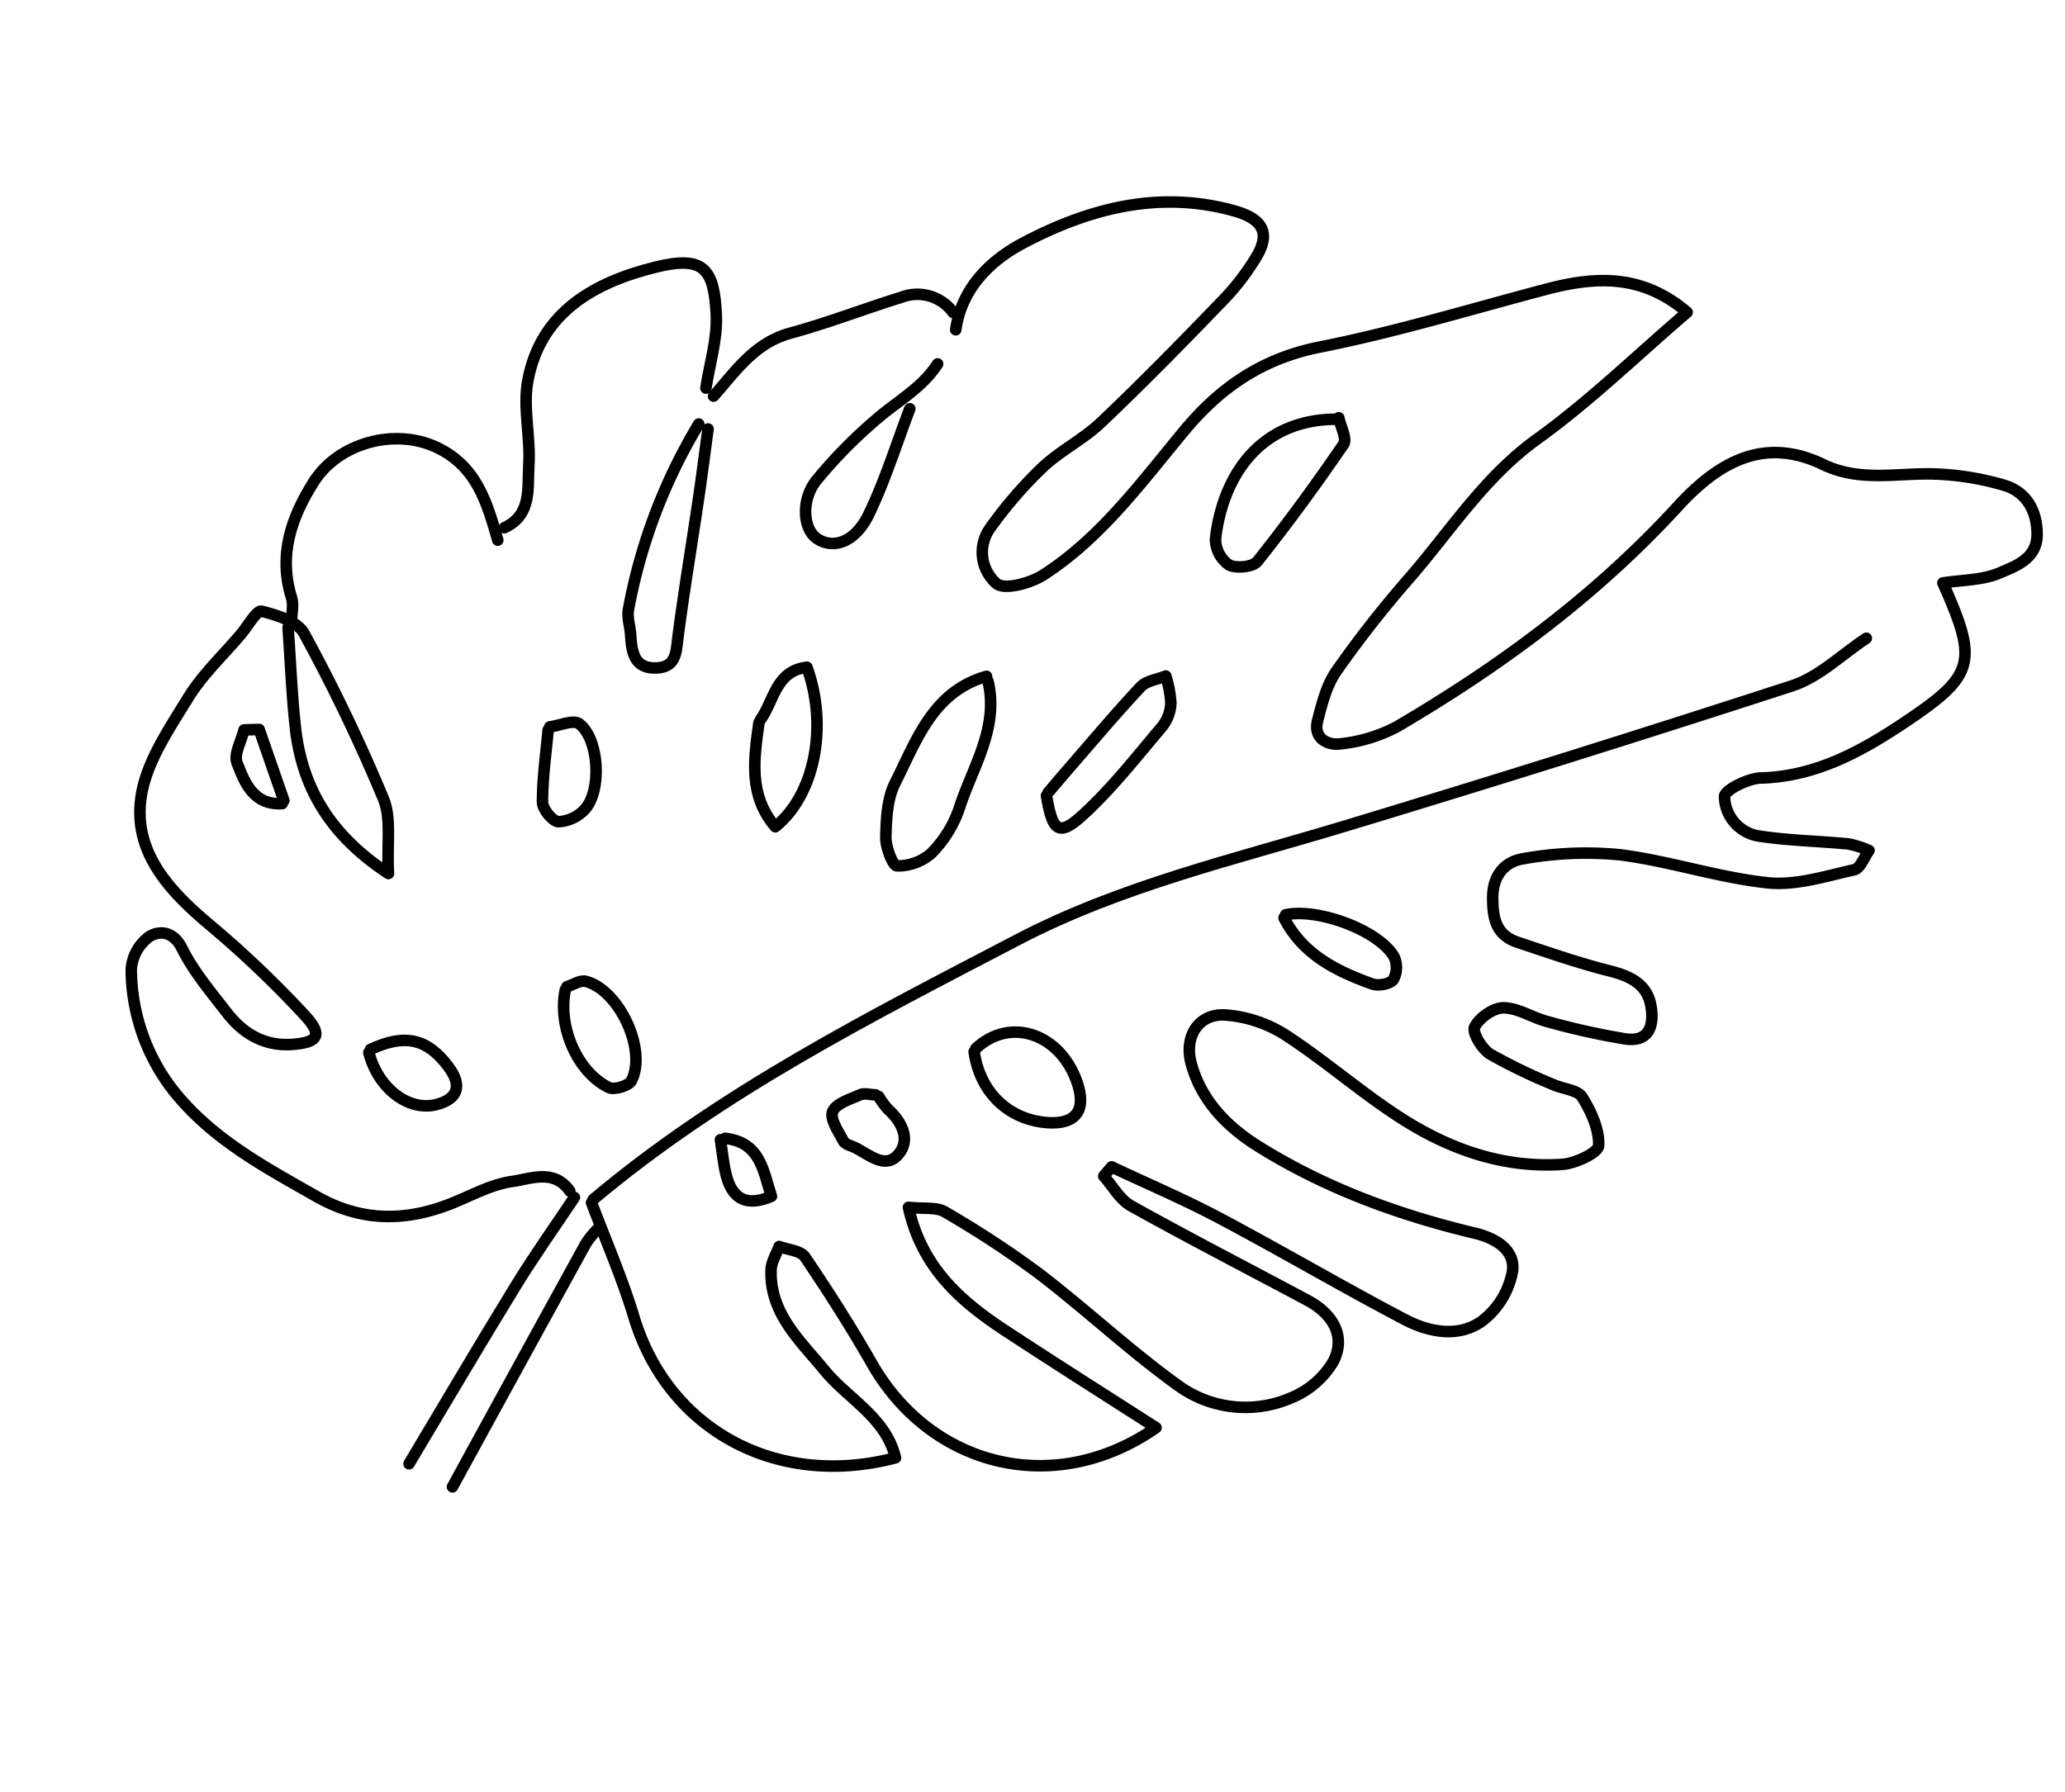 <svg xmlns="http://www.w3.org/2000/svg" width="358.217" height="310.954" viewBox="0 0 358.217 310.954">
  <g id="Groupe_3" data-name="Groupe 3" transform="matrix(0.469, -0.883, 0.883, 0.469, -14.416, 208.636)">
    <path id="Tracé_241" data-name="Tracé 241" d="M27.469,8.626c-6.5.813-12.992,2.052-19.517,2.306-5.36.209-8.28-2.54-7.922-5.965C.341,1.993,4.831-.764,9.153.193A82.581,82.581,0,0,1,24.963,5.117c3.817,1.7,7.4,3.759,11.653,4.118" transform="translate(174.974 78.908)" fill="none" stroke="#000" stroke-linecap="round" stroke-linejoin="round" stroke-width="2"/>
    <path id="Tracé_242" data-name="Tracé 242" d="M188.516,1.08c6.871-2.515,13.5-.312,18.76,3.259,10.6,7.192,19.193,16.447,22.113,29.664,1.084,4.906-.253,7.334-4.893,7.218a42.009,42.009,0,0,1-10.353-1.782c-9.4-2.685-18.774-5.461-28.038-8.562-4.023-1.347-7.626-3.948-11.646-5.307a73.527,73.527,0,0,0-13.394-3.06,7.2,7.2,0,0,0-8.135,5.479c-.368,1.784,2.829,5.181,5.175,6.492,10.357,5.786,22.069,7.446,33.477,9.816,9.644,2,17.486,6.092,23.917,13.977,8.532,10.461,18.119,20.063,27.3,30,5.911,6.4,10.166,13.331,7.926,23.449-10.77-4.234-21.57-7.686-31.623-12.651-10.172-5.024-21.151-5.824-31.813-8.293a190.4,190.4,0,0,0-20.124-3.589c-2.957-.356-6.14.444-9.115,1.158-3.065.735-2.99,3.562-1.724,5.334a26.774,26.774,0,0,0,7.255,7.309c17.725,10.928,36.376,19.856,56.645,25.111,9.891,2.564,17.791,7.322,18.236,18.89.261,6.754,4.392,11.586,7.274,17.125a48.545,48.545,0,0,1,4.253,12.167c.843,3.951-1.136,7.155-4.763,9.114-3.786,2.045-6.632-.655-9.027-2.576-2.519-2.022-4.121-5.185-6.141-7.875-9.262,11.83-11.5,12.469-24.432,5.523-8.006-4.3-15.565-9.214-20.291-17.549-1.1-1.948-4.814-4.57-5.8-4.042a7.068,7.068,0,0,0-3.129,8.812c1.7,4.794,4.033,9.358,5.976,14.07a16.886,16.886,0,0,1,.647,3.643c-1.422-.2-3.465.12-4.162-.7-3.286-3.863-7.2-7.639-9.032-12.194-3.225-8.017-4.64-16.751-7.7-24.85a60.99,60.99,0,0,0-8.521-14.586c-1.812-2.418-4.857-3.4-8.465-1.474-3.3,1.763-5.417,3.614-4.776,7.457.919,5.5,1.775,11.037,3.107,16.447.873,3.542,1,6.762-1.964,9.1-2.535,2-5.707,2.919-7.187-1.182a125.5,125.5,0,0,1-3.7-13.4c-.621-2.591-.282-5.573-1.454-7.815-.809-1.549-3.479-2.9-5.286-2.86-1.049.022-2.794,2.911-2.9,4.6a96.666,96.666,0,0,0,.474,12.184c.114,1.835,1.171,4.11.43,5.394-1.476,2.557-3.563,5.279-6.088,6.475-1.11.526-4.613-2.079-5.821-4.016-5.313-8.523-6.838-18.164-6.1-27.965.632-8.378,2.646-16.647,3.383-25.023a22.44,22.44,0,0,0-1.852-10.881c-1.916-4.167-6.645-4.538-10.155-1.265-4.885,4.557-6.821,10.665-7.272,17.043-.963,13.622.882,27.051,4.3,40.212,1.011,3.9.6,7.605-2.657,8.889a14.014,14.014,0,0,1-10.146-.547c-4.52-2.185-6.095-7.167-6.119-11.973-.059-12.194.471-24.39.464-36.585,0-6.93-.6-13.859-.93-20.789l-2.053-.446c-.816,2.2-2.29,4.387-2.336,6.6-.237,11.581-.085,23.169-.121,34.754-.016,5.167-2.524,8.878-7.308,8.914a15.151,15.151,0,0,1-9.033-3.559,19.88,19.88,0,0,1-7.263-18.138c1.389-10.25,4.137-20.308,5.845-30.526a171.667,171.667,0,0,0,1.8-19.5c.084-1.643-1.233-3.359-2.26-5.926-8.16,6.934-10.158,15.66-11.018,24.837-.955,10.189-1.725,20.394-2.611,31.037-19.01-9.772-24.377-31.191-13.3-48.745,3.885-6.159,7.485-12.51,10.894-18.943.628-1.186-.288-3.19-.492-4.815-1.422.2-3.012.065-4.24.666-6.787,3.323-8.443,10.147-11.05,16.388-2.488,5.957-2.2,13.172-7.627,17.978C-3.747,67.989-3.5,46.5,11.022,32.125c5-4.953,9.4-10.516,14.077-15.8" transform="translate(29.781 87.063)" fill="none" stroke="#000" stroke-linecap="round" stroke-linejoin="round" stroke-width="2"/>
    <path id="Tracé_243" data-name="Tracé 243" d="M21.46,99.119c2.177-4.25-1.33-7.008-3.226-9.628-2.3-3.182-5.951-5.379-8.963-8.062C3.085,75.917-.245,69.3.014,60.7.3,51.183.291,41.818,3.64,32.6A34.444,34.444,0,0,1,19.711,13.893a7.7,7.7,0,0,1,6.507.068c1.73.99,2.89,3.16.87,5.989-2.61,3.653-4.33,7.974-6.2,12.111-1.946,4.294-2.087,8.655.584,12.784,2.349,3.632,3.827,3.71,5.353-.649a180.62,180.62,0,0,0,6.133-21.927c1.937-9.084,4.973-17.826,14.228-21C52.883-.683,59.7.1,65.965.481,70.684.768,75.324,2.367,80,3.387c1.831.4,5.033.468,5.236,1.281.669,2.679,1.371,6.37.06,8.346A302.5,302.5,0,0,1,66.424,38.62c-2.347,2.837-6.536,4.149-11.054,6.86,1.122-12.042,6.1-20.253,14.894-26.21,4.759-3.224,9.735-6.129,14.613-9.178" transform="translate(33.419 0)" fill="none" stroke="#000" stroke-linecap="round" stroke-linejoin="round" stroke-width="2"/>
    <path id="Tracé_244" data-name="Tracé 244" d="M0,0C27.01,10.886,50.591,27.584,74.387,43.911c16.66,11.431,29.845,26.6,43.951,40.805q28.71,28.911,58.017,57.222c3.544,3.4,8.811,5.016,13.283,7.455" transform="translate(55.489 103.388)" fill="none" stroke="#000" stroke-linecap="round" stroke-linejoin="round" stroke-width="2"/>
    <path id="Tracé_245" data-name="Tracé 245" d="M32.318,29.879a7.669,7.669,0,0,0-1.854-9.122C25.672,16,20.53,11.573,15.912,6.653,11.506,1.956,5.654,1.362,0,0" transform="translate(188.418 56.435)" fill="none" stroke="#000" stroke-linecap="round" stroke-linejoin="round" stroke-width="2"/>
    <path id="Tracé_246" data-name="Tracé 246" d="M41.537.143A96.4,96.4,0,0,0,7.407,4.465c-1.343.417-2.433,1.61-3.681,2.378-2.539,1.562-4.985,3.285-3,6.69,1.783,3.059,4.194,1.615,6.684.686,7.467-2.785,15.028-5.317,22.54-7.986,3.878-1.378,7.726-2.838,11.588-4.26" transform="translate(141.393 56.292)" fill="none" stroke="#000" stroke-linecap="round" stroke-linejoin="round" stroke-width="2"/>
    <path id="Tracé_247" data-name="Tracé 247" d="M37.806,28.989c4.065-1.422,8.5-2.235,12.117-4.4,6.719-4.018,8.146-6.653,2.347-13.129C45.085,3.434,36.088-2.565,24.443,1.1,19.86,2.546,16,6.147,11.539,8.153,7.981,9.752,4.244,12.7,0,9.477" transform="translate(151.222 25.617)" fill="none" stroke="#000" stroke-linecap="round" stroke-linejoin="round" stroke-width="2"/>
    <path id="Tracé_248" data-name="Tracé 248" d="M30.875,10.529C24.4-1.15,12.551-1.706,2.875,2.115A5.524,5.524,0,0,0,0,6.261c0,1.423,1.619,3.872,2.857,4.1C11.131,11.9,19.478,13.1,27.844,14.032c1.092.122,2.421-1.876,3.641-2.893" transform="translate(204.495 142.859)" fill="none" stroke="#000" stroke-linecap="round" stroke-linejoin="round" stroke-width="2"/>
    <path id="Tracé_249" data-name="Tracé 249" d="M29.269,33.073c4.873-4.715,9.677-9.279,9.235-17.078C38.056,8.092,31.216.716,23.173.124,15.825-.417,9.089.674,3.615,6.2,2.706,7.117,1.219,7.463,0,8.073" transform="translate(119.514 2.02)" fill="none" stroke="#000" stroke-linecap="round" stroke-linejoin="round" stroke-width="2"/>
    <path id="Tracé_250" data-name="Tracé 250" d="M0,0C11.992.61,23.991,1.123,35.974,1.87c6.112.38,12.2,1.179,18.3,1.789" transform="translate(0 96.68)" fill="none" stroke="#000" stroke-linecap="round" stroke-linejoin="round" stroke-width="2"/>
    <path id="Tracé_251" data-name="Tracé 251" d="M51.22,1.22A17.343,17.343,0,0,0,48.172.634Q24.086.277,0,0" transform="translate(0 105.217)" fill="none" stroke="#000" stroke-linecap="round" stroke-linejoin="round" stroke-width="2"/>
    <path id="Tracé_252" data-name="Tracé 252" d="M36.371,5.581c-6.734-7-15.5-5.5-23.777-5.334C9.526.309,6.348,1.835,3.5,3.257,1.958,4.029-.291,6.664.031,7.282a8.831,8.831,0,0,0,4.681,4.231,20.465,20.465,0,0,0,9.076.655c7.47-1.362,15.638-.412,21.974-5.978" transform="translate(131.314 115.49)" fill="none" stroke="#000" stroke-linecap="round" stroke-linejoin="round" stroke-width="2"/>
    <path id="Tracé_253" data-name="Tracé 253" d="M4.424,0C-.328,4.337-1.427,10.933,1.985,14.634c2.6,2.815,4.993,2.379,6.707-1.22C11.349,7.836,10.3,3.97,5.034,0" transform="translate(55.333 57.045)" fill="none" stroke="#000" stroke-linecap="round" stroke-linejoin="round" stroke-width="2"/>
    <path id="Tracé_254" data-name="Tracé 254" d="M9.884,5.229c-.406-.814-.613-1.881-1.259-2.388-1.5-1.177-3.313-3-4.809-2.831-1.36.15-2.583,2.5-3.628,4.04-.377.557-.076,1.585-.058,2.4.06,2.688-.9,6.381,2.48,7.113,3.262.707,5.265-2.035,6.082-5.276A12.954,12.954,0,0,1,9.884,5.839" transform="translate(84.63 132.915)" fill="none" stroke="#000" stroke-linecap="round" stroke-linejoin="round" stroke-width="2"/>
    <path id="Tracé_255" data-name="Tracé 255" d="M1.662,11.845l8.879-9.567L9.247,0C7.328.493,4.709.373,3.633,1.6,1.2,4.388-1.55,7.585,1.052,11.845" transform="translate(89.803 11.663)" fill="none" stroke="#000" stroke-linecap="round" stroke-linejoin="round" stroke-width="2"/>
    <path id="Tracé_256" data-name="Tracé 256" d="M7.3,0C5.672,1.22,3.953,2.334,2.439,3.681c-3.118,2.773-3.5,5.669.352,8.736,3.127-3.292,7.387-6,5.116-11.807" transform="translate(67.703 118.022)" fill="none" stroke="#000" stroke-linecap="round" stroke-linejoin="round" stroke-width="2"/>
    <path id="Tracé_257" data-name="Tracé 257" d="M3.52,0C-.551,5.808-.392,12.328.563,18.889.726,20,1.994,21.63,2.938,21.771a4.392,4.392,0,0,0,3.546-1.7C9.318,15.667,7.856,4.455,4.13,0" transform="translate(151.361 186.316)" fill="none" stroke="#000" stroke-linecap="round" stroke-linejoin="round" stroke-width="2"/>
    <path id="Tracé_258" data-name="Tracé 258" d="M6.141,0C.388,4.142-1.523,10.833,1.263,17.073c1.993,4.465,5.095,4.908,8.537,1.22C15.97,11.681,14.46,2.622,6.75,0" transform="translate(103.008 149.73)" fill="none" stroke="#000" stroke-linecap="round" stroke-linejoin="round" stroke-width="2"/>
    <path id="Tracé_259" data-name="Tracé 259" d="M3.873,0C-1.19,3.877-1.411,5.259,3.93,7.157c6.468,2.3,13.34,3.494,20.081,4.967a7.033,7.033,0,0,0,4.214-.621,19.7,19.7,0,0,0,3.7-2.967C30.7,7.52,29.631,5.96,28.238,5.582,22.2,3.94,16.069,2.638,9.97,1.222,8.145.8,6.312.406,4.483,0" transform="translate(150.398 139.973)" fill="none" stroke="#000" stroke-linecap="round" stroke-linejoin="round" stroke-width="2"/>
    <path id="Tracé_260" data-name="Tracé 260" d="M14.634.076C8.645,2.252,2.622,4.385,0,11.052c8,3.445,19.642.005,27.021-8.137C23.936-1.568,19.235.6,15.244.076" transform="translate(127.441 89.896)" fill="none" stroke="#000" stroke-linecap="round" stroke-linejoin="round" stroke-width="2"/>
    <path id="Tracé_261" data-name="Tracé 261" d="M13.316,0C9.454,1.626,5.481,3.043,1.8,5.009.735,5.578-.338,8.126.1,9.052a6.686,6.686,0,0,0,4.094,3.042c4.292,1.056,11.968-3.63,12.6-7.853C16.975,3,14.942,1.423,13.926,0" transform="translate(110.467 58.265)" fill="none" stroke="#000" stroke-linecap="round" stroke-linejoin="round" stroke-width="2"/>
    <path id="Tracé_262" data-name="Tracé 262" d="M11.453,0C5.26,1.759-.21,8.492.006,14.63c.037,1.051,1.91,2.926,2.908,2.908,5.978-.109,12.87-9.24,11.505-15.079C14.2,1.507,12.876.813,12.063,0" transform="translate(73.914 82.046)" fill="none" stroke="#000" stroke-linecap="round" stroke-linejoin="round" stroke-width="2"/>
  </g>
</svg>
